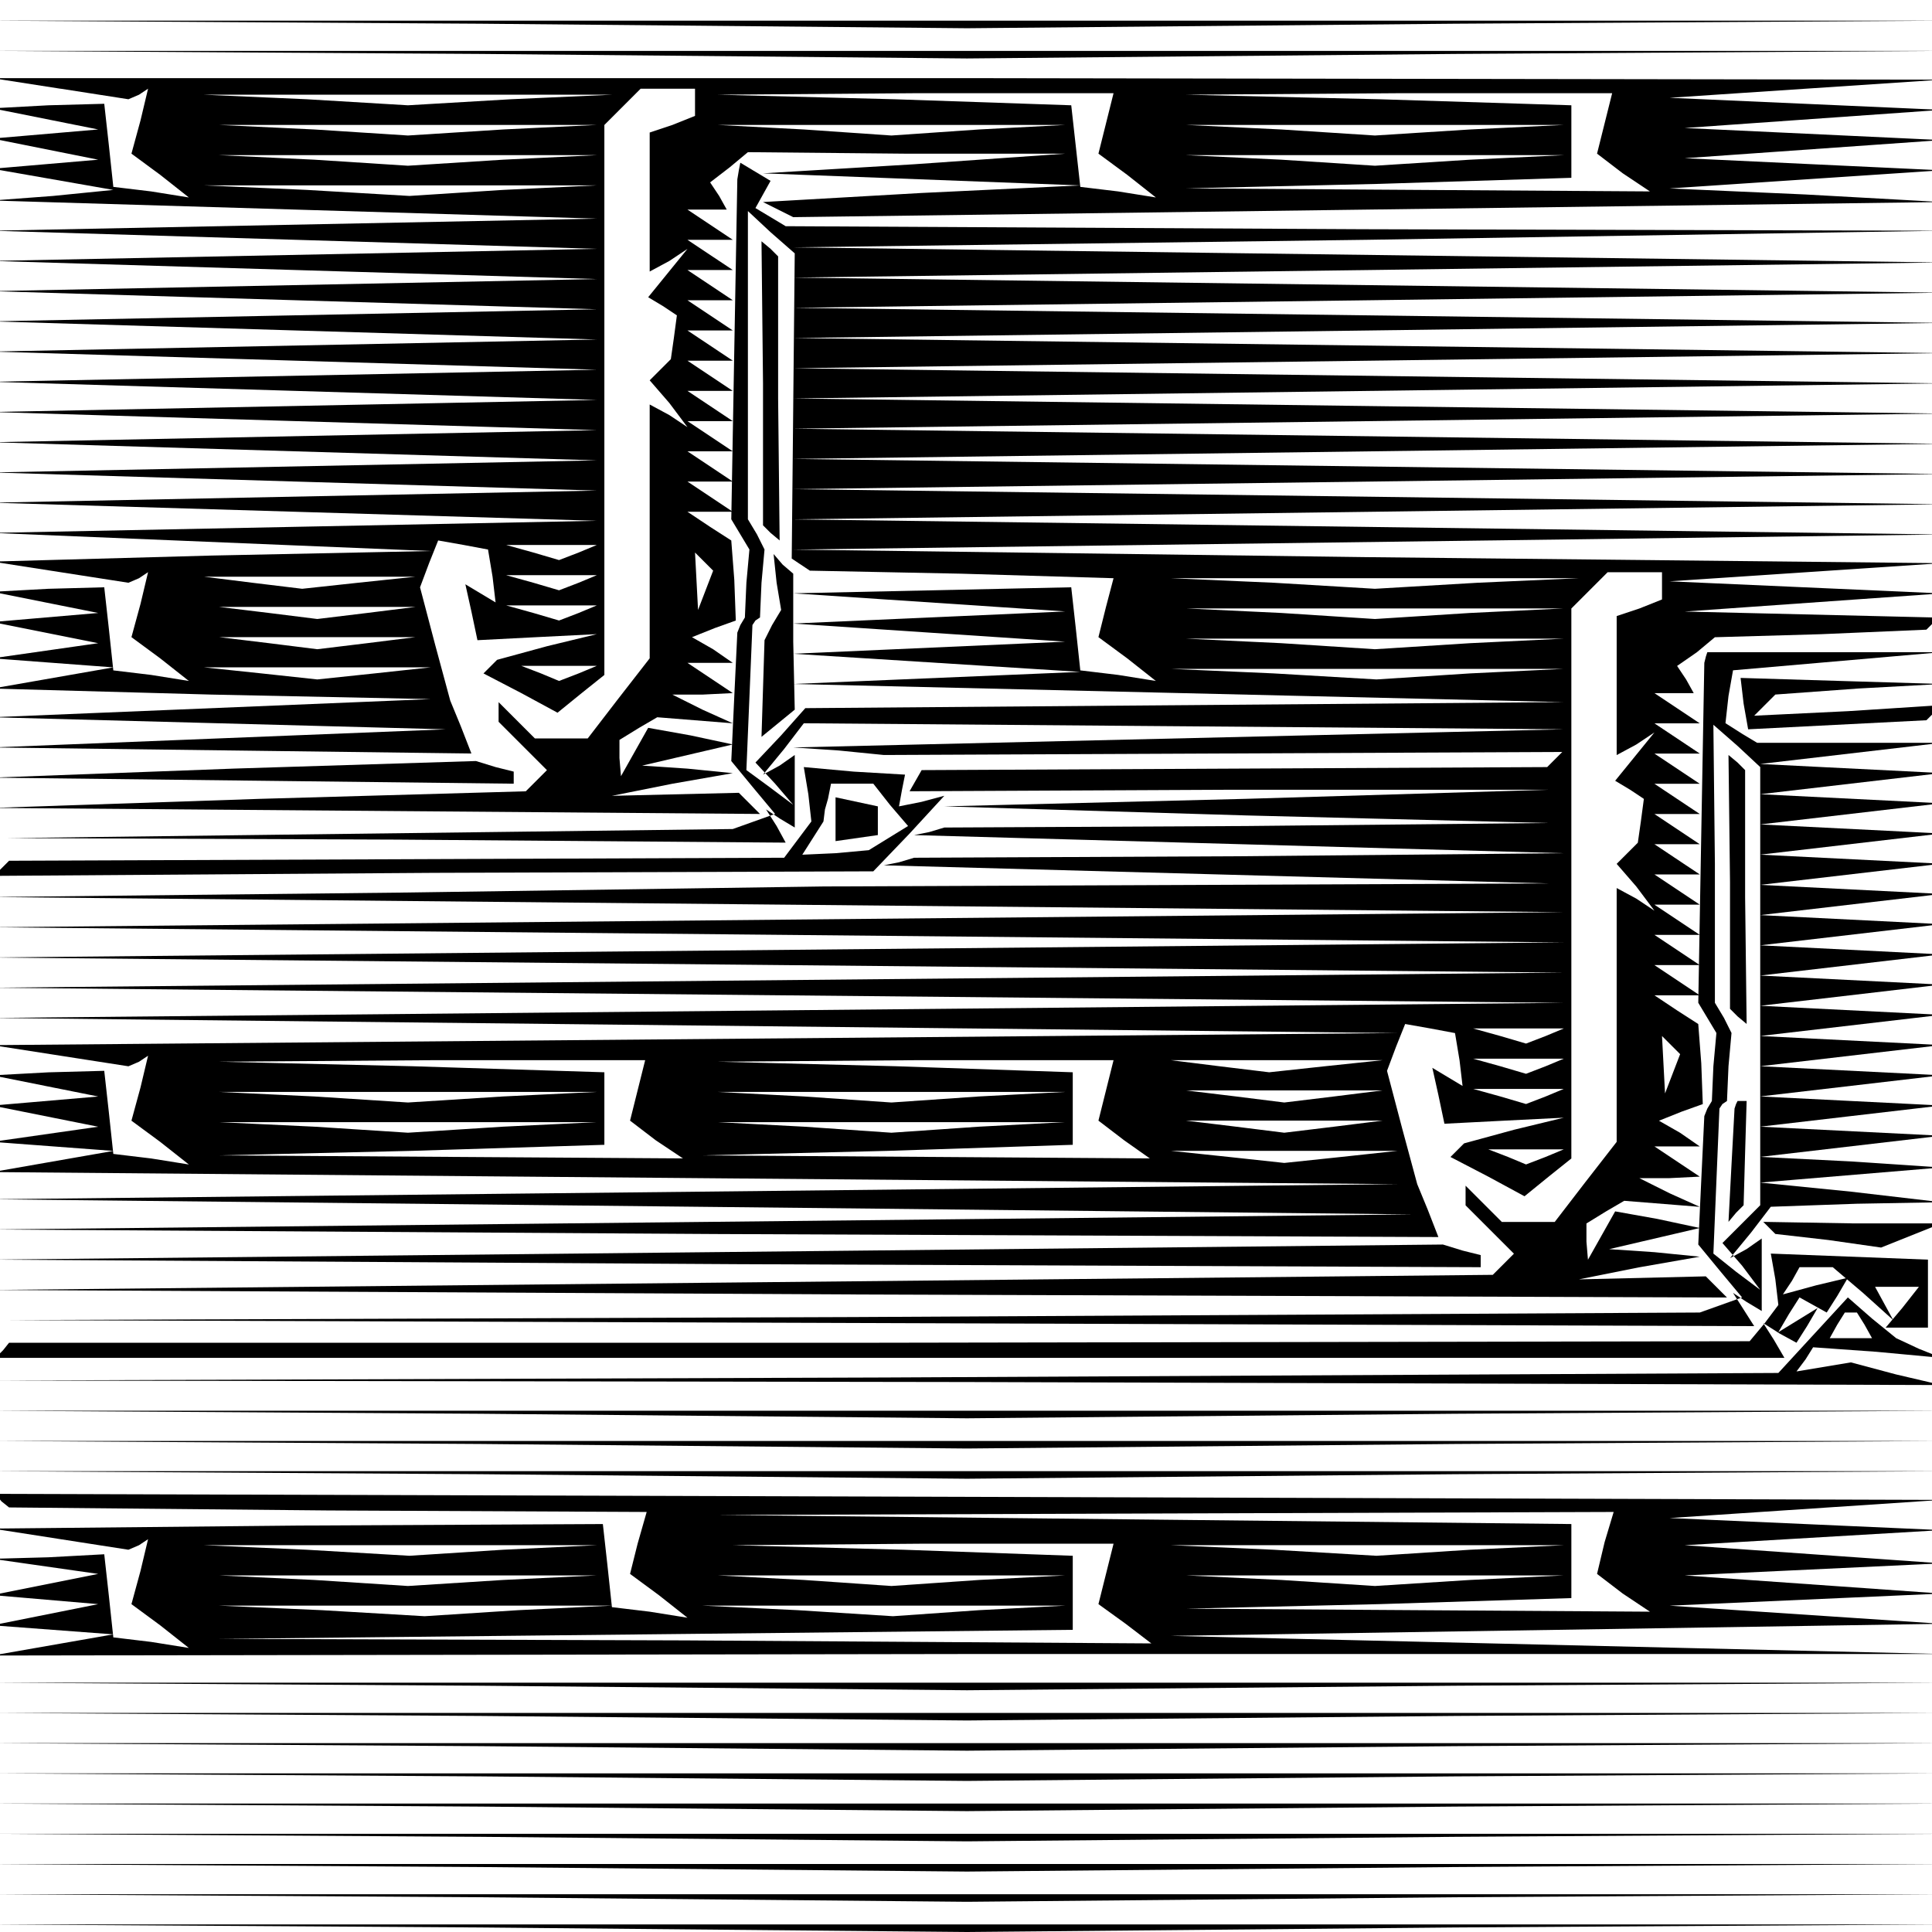 <?xml version="1.0" standalone="no"?>
<!DOCTYPE svg PUBLIC "-//W3C//DTD SVG 20010904//EN"
 "http://www.w3.org/TR/2001/REC-SVG-20010904/DTD/svg10.dtd">
<svg version="1.0" xmlns="http://www.w3.org/2000/svg"
 width="468pt" height="468pt" viewBox="0 0 468 468"
 preserveAspectRatio="xMidYMid meet">
<g transform="translate(0,468) scale(0.366,-0.366)"
fill="#000000" stroke="none">
<path d="M318 1263 l322 -3 323 3 322 2 -645 0 -645 0 323 -2z"/>
<path d="M318 1243 l322 -3 323 3 322 2 -645 0 -645 0 323 -2z"/>
<path d="M40 1220 l45 -7 7 3 6 4 -5 -21 -6 -22 19 -14 19 -15 -25 4 -25 3 -3
28 -3 27 -37 -1 -37 -2 35 -7 35 -7 -35 -3 -35 -3 35 -7 35 -7 -35 -3 -35 -3
40 -7 40 -7 -40 -4 -40 -3 200 -6 200 -6 -200 -4 -200 -4 200 -6 200 -6 -200
-4 -200 -4 200 -6 200 -6 -200 -4 -200 -4 200 -6 200 -6 -200 -4 -200 -4 200
-6 200 -6 -200 -4 -200 -4 200 -6 200 -6 -200 -4 -200 -4 200 -6 200 -6 -200
-4 -200 -4 200 -6 200 -6 -200 -4 -200 -4 200 -6 200 -6 -200 -4 -200 -4 200
-6 200 -6 -200 -4 -200 -4 200 -6 200 -6 -200 -4 -200 -4 145 -6 145 -6 -145
-3 -145 -4 45 -7 45 -7 7 3 6 4 -5 -21 -6 -22 19 -14 19 -15 -25 4 -25 3 -3
28 -3 27 -37 -1 -37 -2 35 -7 35 -7 -35 -3 -35 -3 35 -7 35 -7 -35 -5 -35 -5
40 -3 40 -3 -40 -7 -40 -7 145 -4 145 -3 -145 -6 -145 -6 150 -4 150 -4 -150
-6 -150 -6 159 -2 158 -2 -7 18 -7 17 -10 37 -10 38 6 16 6 15 17 -3 16 -3 3
-18 2 -17 -10 6 -10 6 4 -18 4 -19 39 2 40 2 -33 -8 -33 -9 -4 -4 -5 -5 25
-13 24 -13 16 13 15 12 0 182 0 182 12 12 12 12 18 0 18 0 0 -9 0 -9 -15 -6
-15 -5 0 -46 0 -46 13 7 12 8 -13 -16 -13 -16 10 -6 9 -6 -2 -15 -2 -14 -7 -7
-7 -7 13 -15 12 -16 -12 8 -13 7 0 -84 0 -84 -21 -27 -20 -26 -18 0 -17 0 -12
12 -12 12 0 -6 0 -7 16 -16 16 -16 -7 -7 -7 -7 -176 -5 -177 -6 254 -2 254 -2
-7 7 -7 7 -42 -1 -42 -1 40 8 40 7 -30 3 -30 2 30 7 30 7 -28 6 -28 5 -9 -16
-9 -16 -1 12 0 12 13 8 12 7 25 -2 25 -2 -20 9 -20 10 20 0 20 1 -15 10 -15
10 15 0 15 0 -13 9 -14 8 15 6 14 5 -1 27 -2 26 -14 9 -15 10 15 0 15 0 -15
10 -15 10 15 0 15 0 -15 10 -15 10 15 0 15 0 -15 10 -15 10 15 0 15 0 -15 10
-15 10 15 0 15 0 -15 10 -15 10 15 0 15 0 -15 10 -15 10 15 0 15 0 -15 10 -15
10 15 0 15 0 -15 10 -15 10 15 0 15 0 -15 10 -15 10 15 0 15 0 -15 10 -15 10
13 0 13 0 -5 9 -6 9 13 10 12 10 105 -1 105 0 -100 -7 -100 -6 105 -4 105 -4
-105 -5 -105 -6 10 -5 10 -5 380 5 380 5 -90 5 -90 4 90 6 90 6 -85 4 -85 4
85 6 85 6 -85 4 -85 4 85 6 85 6 -90 4 -90 4 90 6 90 6 -645 1 -645 0 45 -7z
m298 -7 l-68 -4 -67 4 -68 3 135 0 135 0 -67 -3z m394 -16 l-5 -20 19 -14 19
-15 -25 4 -25 3 -3 27 -3 27 -117 4 -117 3 131 1 131 0 -5 -20z m330 0 l-5
-20 17 -13 18 -12 -154 1 -153 1 128 3 127 4 0 24 0 24 -127 4 -128 3 141 1
141 0 -5 -20z m-729 -4 l-63 -4 -62 4 -63 3 125 0 125 0 -62 -3z m315 0 l-58
-4 -58 4 -57 3 115 0 115 0 -57 -3z m325 0 l-63 -4 -62 4 -63 3 125 0 125 0
-62 -3z m-640 -20 l-63 -4 -62 4 -63 3 125 0 125 0 -62 -3z m640 0 l-63 -4
-62 4 -63 3 125 0 125 0 -62 -3z m-640 -20 l-62 -4 -68 4 -68 3 130 0 130 0
-62 -3z m50 -240 l-13 -5 -17 5 -18 5 30 0 30 0 -12 -5z m84 -25 l-5 -13 -1
19 -1 19 6 -6 6 -6 -5 -13z m-230 5 l-37 -4 -33 4 -32 4 70 0 70 0 -38 -4z
m146 0 l-13 -5 -17 5 -18 5 30 0 30 0 -12 -5z m-140 -20 l-33 -4 -32 4 -33 4
65 0 65 0 -32 -4z m140 0 l-13 -5 -17 5 -18 5 30 0 30 0 -12 -5z m-140 -20
l-33 -4 -32 4 -33 4 65 0 65 0 -32 -4z m5 -20 l-38 -4 -37 4 -38 4 75 0 75 0
-37 -4z m135 0 l-13 -5 -12 5 -13 5 25 0 25 0 -12 -5z"/>
<path d="M489 1166 l-1 -6 -2 -112 -2 -113 6 -10 6 -10 -2 -22 -1 -23 -3 -5
-2 -5 -2 -42 -2 -43 14 -17 15 -18 -14 -5 -14 -5 -240 -3 -240 -3 258 -1 257
-2 -6 11 -7 11 9 -6 10 -6 0 24 0 24 -10 -7 -11 -6 14 17 13 17 252 -2 251 -2
-255 -6 -255 -6 30 -2 30 -3 225 1 224 1 -5 -5 -5 -5 -207 -1 -207 -1 -4 -7
-4 -7 211 1 212 0 -200 -6 -200 -5 200 -6 200 -5 -200 -2 -200 -1 -10 -3 -10
-2 215 -6 215 -6 -215 -2 -215 -1 -10 -3 -10 -2 220 -6 220 -6 -240 -1 -240
-1 -275 -4 -275 -3 520 -5 520 -5 -520 -5 -520 -5 520 -5 520 -5 -520 -5 -520
-5 520 -5 520 -5 -520 -5 -520 -5 520 -5 520 -5 -520 -5 -520 -5 465 -5 465
-5 -465 -4 -465 -4 45 -7 45 -7 7 3 6 4 -5 -21 -6 -22 19 -14 19 -15 -25 4
-25 3 -3 28 -3 27 -37 -1 -37 -2 35 -7 35 -7 -35 -3 -35 -3 35 -7 35 -7 -35
-5 -35 -5 40 -3 40 -3 -40 -7 -40 -7 465 -4 465 -4 -465 -5 -465 -5 470 -5
470 -5 -470 -5 -470 -5 479 -3 478 -2 -7 18 -7 17 -10 37 -10 38 6 16 6 15 17
-3 16 -3 3 -18 2 -17 -10 6 -10 6 4 -18 4 -19 39 2 40 2 -33 -8 -33 -9 -4 -4
-5 -5 25 -13 24 -13 16 13 15 12 0 182 0 182 12 12 12 12 18 0 18 0 0 -9 0 -9
-15 -6 -15 -5 0 -46 0 -46 13 7 12 8 -13 -16 -13 -16 10 -6 9 -6 -2 -15 -2
-14 -7 -7 -7 -7 13 -15 12 -16 -12 8 -13 7 0 -84 0 -84 -21 -27 -20 -26 -18 0
-17 0 -12 12 -12 12 0 -6 0 -7 16 -16 16 -16 -7 -7 -7 -7 -496 -5 -497 -5 574
-3 574 -2 -7 7 -7 7 -42 -1 -42 -1 40 8 40 7 -30 3 -30 2 30 7 30 7 -28 6 -28
5 -9 -16 -9 -16 -1 12 0 12 13 8 12 7 25 -2 25 -2 -20 9 -20 10 20 0 20 1 -15
10 -15 10 15 0 15 0 -13 9 -14 8 15 6 14 5 -1 27 -2 26 -14 9 -15 10 15 0 15
0 -15 10 -15 10 15 0 15 0 -15 10 -15 10 15 0 15 0 -15 10 -15 10 15 0 15 0
-15 10 -15 10 15 0 15 0 -15 10 -15 10 15 0 15 0 -15 10 -15 10 15 0 15 0 -15
10 -15 10 15 0 15 0 -15 10 -15 10 15 0 15 0 -15 10 -15 10 15 0 15 0 -15 10
-15 10 13 0 13 0 -5 9 -6 9 13 9 12 10 70 2 70 3 4 4 4 4 -84 2 -84 2 85 6 85
6 -90 4 -90 4 90 6 90 6 -380 4 -380 5 380 5 380 5 -380 5 -380 5 380 5 380 5
-380 5 -380 5 380 5 380 5 -380 5 -380 5 380 5 380 5 -380 5 -380 5 380 5 380
5 -380 5 -380 5 380 5 380 5 -380 5 -380 5 380 5 380 5 -380 5 -380 5 380 5
380 5 -380 5 -380 5 380 5 380 5 -380 5 -380 5 380 5 380 5 -380 5 -380 5 380
5 380 6 -383 1 -382 2 -10 6 -10 6 5 9 5 9 -10 6 -10 6 -1 -5z m36 -156 l-1
-101 6 -4 6 -4 100 -2 101 -3 -5 -19 -5 -20 19 -14 19 -15 -25 4 -25 3 -3 28
-3 27 -92 -2 -92 -2 90 -6 90 -6 -90 -4 -90 -4 90 -6 90 -6 -90 -4 -90 -4 95
-6 95 -6 -95 -4 -95 -4 255 -6 255 -6 -251 -2 -251 -2 -16 -18 -17 -18 13 -14
12 -14 -16 12 -15 11 2 48 2 48 2 3 3 2 1 23 2 22 -5 10 -6 10 0 102 0 102 15
-14 16 -14 -1 -101z m453 -117 l-68 -4 -67 4 -68 3 135 0 135 0 -67 -3z m-5
-20 l-63 -4 -62 4 -63 3 125 0 125 0 -62 -3z m0 -20 l-63 -4 -62 4 -63 3 125
0 125 0 -62 -3z m0 -20 l-62 -4 -68 4 -68 3 130 0 130 0 -62 -3z m50 -240
l-13 -5 -17 5 -18 5 30 0 30 0 -12 -5z m84 -25 l-5 -13 -1 19 -1 19 6 -6 6 -6
-5 -13z m-685 -11 l-5 -20 17 -13 18 -12 -154 1 -153 1 128 3 127 4 0 24 0 24
-127 4 -128 3 141 1 141 0 -5 -20z m310 0 l-5 -20 17 -13 17 -12 -148 1 -148
1 123 3 122 4 0 24 0 24 -117 4 -118 3 131 1 131 0 -5 -20z m145 16 l-37 -4
-33 4 -32 4 70 0 70 0 -38 -4z m146 0 l-13 -5 -17 5 -18 5 30 0 30 0 -12 -5z
m-690 -20 l-63 -4 -62 4 -63 3 125 0 125 0 -62 -3z m315 0 l-58 -4 -58 4 -57
3 115 0 115 0 -57 -3z m235 0 l-33 -4 -32 4 -33 4 65 0 65 0 -32 -4z m140 0
l-13 -5 -17 5 -18 5 30 0 30 0 -12 -5z m-690 -20 l-63 -4 -62 4 -63 3 125 0
125 0 -62 -3z m315 0 l-58 -4 -58 4 -57 3 115 0 115 0 -57 -3z m235 0 l-33 -4
-32 4 -33 4 65 0 65 0 -32 -4z m5 -20 l-38 -4 -37 4 -38 4 75 0 75 0 -37 -4z
m135 0 l-13 -5 -12 5 -13 5 25 0 25 0 -12 -5z"/>
<path d="M505 1025 l0 -94 5 -5 6 -5 -1 94 0 94 -5 5 -6 5 1 -94z"/>
<path d="M514 893 l3 -18 -6 -10 -5 -10 -1 -32 -1 -32 11 9 11 9 -1 45 0 45
-7 6 -6 7 2 -19z"/>
<path d="M1129 844 l-1 -4 -2 -112 -2 -113 6 -10 6 -10 -2 -22 -1 -23 -3 -5
-2 -5 -2 -42 -2 -43 14 -17 15 -18 -14 -5 -14 -5 -560 -3 -560 -2 578 -2 578
-2 -7 11 -7 11 9 -6 10 -6 0 24 0 24 -10 -7 -11 -6 14 17 13 17 57 2 56 1 -60
7 -60 6 60 5 60 5 -60 4 -60 3 60 7 60 7 -60 3 -60 3 60 7 60 7 -60 3 -60 3
60 7 60 7 -60 3 -60 3 60 7 60 7 -60 3 -60 3 60 7 60 7 -60 3 -60 3 60 7 60 7
-60 3 -60 3 60 7 60 7 -60 3 -60 3 60 7 60 7 -60 3 -60 3 60 7 60 7 -60 3 -60
3 60 7 60 7 -60 3 -60 3 60 7 60 7 -60 3 -60 3 60 7 60 7 -60 3 -60 3 60 7 60
7 -60 3 -60 3 60 7 60 7 -61 0 -61 0 -10 6 -11 7 2 18 3 17 69 6 69 6 -77 0
-78 0 -1 -3z m36 -218 l0 -145 -12 -12 -13 -13 13 -15 12 -16 -16 12 -15 12 2
48 2 48 2 3 3 2 1 23 2 22 -5 10 -6 10 0 92 -1 92 16 -14 15 -14 0 -145z"/>
<path d="M1145 695 l0 -84 5 -5 6 -5 -1 84 0 84 -5 5 -6 5 1 -84z"/>
<path d="M1149 548 l-1 -3 -2 -37 -2 -38 5 6 5 5 1 35 1 34 -3 0 -3 0 -1 -2z"/>
<path d="M1154 813 l3 -17 59 3 59 3 5 5 5 5 -62 -4 -62 -3 7 7 7 7 55 4 55 3
-67 2 -66 2 2 -17z"/>
<path d="M155 770 l-160 -6 173 -2 172 -2 0 4 0 4 -12 3 -13 4 -160 -5z"/>
<path d="M535 753 l2 -18 -9 -12 -9 -12 -257 -1 -256 -1 -5 -5 -5 -5 291 2
291 1 24 25 23 25 -15 -4 -15 -3 2 11 2 10 -34 2 -33 3 3 -18z m54 -7 l12 -14
-13 -8 -13 -8 -22 -2 -22 -1 7 11 7 11 1 8 2 7 1 5 1 5 14 0 14 0 11 -14z"/>
<path d="M553 737 l0 -15 14 2 14 2 0 10 0 9 -14 3 -14 3 0 -14z"/>
<path d="M1171 466 l4 -4 35 -4 35 -5 20 8 20 8 -59 0 -59 1 4 -4z"/>
<path d="M475 450 l-480 -5 493 -3 492 -2 0 4 0 4 -12 3 -13 4 -480 -5z"/>
<path d="M1175 432 l2 -17 -9 -12 -10 -12 -576 -1 -576 0 -4 -5 -5 -5 592 0
592 0 -7 12 -7 11 11 -7 11 -6 7 11 7 12 -13 -8 -13 -8 7 12 7 11 9 -5 9 -5 7
11 7 12 -21 -5 -22 -6 6 9 5 9 11 0 11 0 20 -17 20 -18 -6 11 -6 11 14 0 15 0
-11 -14 -11 -13 14 0 14 0 0 23 0 22 -52 2 -52 2 3 -17z"/>
<path d="M1200 395 l-23 -25 -591 -3 -591 -2 645 -1 645 -2 -30 7 -30 8 -18
-3 -18 -3 6 8 5 8 42 -3 43 -4 -15 6 -15 7 -16 13 -16 14 -23 -25z m34 7 l5
-9 -14 0 -14 0 5 9 5 8 4 0 4 0 5 -8z"/>
<path d="M318 343 l322 -3 323 3 322 2 -645 0 -645 0 323 -2z"/>
<path d="M318 323 l322 -3 323 3 322 2 -645 0 -645 0 323 -2z"/>
<path d="M318 303 l322 -3 323 3 322 2 -645 0 -645 0 323 -2z"/>
<path d="M1 285 l5 -4 211 -2 211 -1 -6 -21 -5 -20 19 -14 19 -15 -25 4 -25 3
-3 28 -3 27 -202 -1 -202 -2 45 -7 45 -7 7 3 6 4 -5 -21 -6 -22 19 -14 19 -15
-25 4 -25 3 -3 28 -3 27 -37 -2 -37 -1 35 -5 35 -5 -35 -7 -35 -7 35 -3 35 -3
-35 -7 -35 -7 40 -3 40 -3 -40 -7 -40 -7 645 1 645 0 -255 6 -255 6 255 4 255
4 -90 6 -90 6 90 4 90 4 -85 6 -85 6 85 4 85 4 -85 6 -85 6 85 5 85 5 -90 4
-90 4 90 6 90 6 -644 2 -644 2 4 -5z m1061 -27 l-5 -21 17 -13 18 -12 -154 1
-153 1 128 3 127 4 0 24 0 25 -282 3 -283 3 296 1 297 1 -6 -20z m-729 -5
l-62 -4 -68 4 -68 3 130 0 130 0 -62 -3z m399 -16 l-5 -20 18 -13 17 -13 -308
2 -309 1 283 3 282 3 0 25 0 24 -112 4 -113 3 126 1 126 0 -5 -20z m241 16
l-62 -4 -68 4 -68 3 130 0 130 0 -62 -3z m-640 -20 l-63 -4 -62 4 -63 3 125 0
125 0 -62 -3z m315 0 l-58 -4 -58 4 -57 3 115 0 115 0 -57 -3z m325 0 l-63 -4
-62 4 -63 3 125 0 125 0 -62 -3z m-630 -20 l-62 -4 -68 4 -68 3 130 0 130 0
-62 -3z m305 0 l-57 -4 -63 4 -63 3 120 0 120 0 -57 -3z"/>
<path d="M318 163 l322 -3 323 3 322 2 -645 0 -645 0 323 -2z"/>
<path d="M318 143 l322 -3 323 3 322 2 -645 0 -645 0 323 -2z"/>
<path d="M318 123 l322 -3 323 3 322 2 -645 0 -645 0 323 -2z"/>
<path d="M318 103 l322 -3 323 3 322 2 -645 0 -645 0 323 -2z"/>
<path d="M318 83 l322 -3 323 3 322 2 -645 0 -645 0 323 -2z"/>
<path d="M318 63 l322 -3 323 3 322 2 -645 0 -645 0 323 -2z"/>
<path d="M318 43 l322 -3 323 3 322 2 -645 0 -645 0 323 -2z"/>
<path d="M318 23 l322 -3 323 3 322 2 -645 0 -645 0 323 -2z"/>
<path d="M318 3 l322 -3 323 3 322 2 -645 0 -645 0 323 -2z"/>
</g>
</svg>

